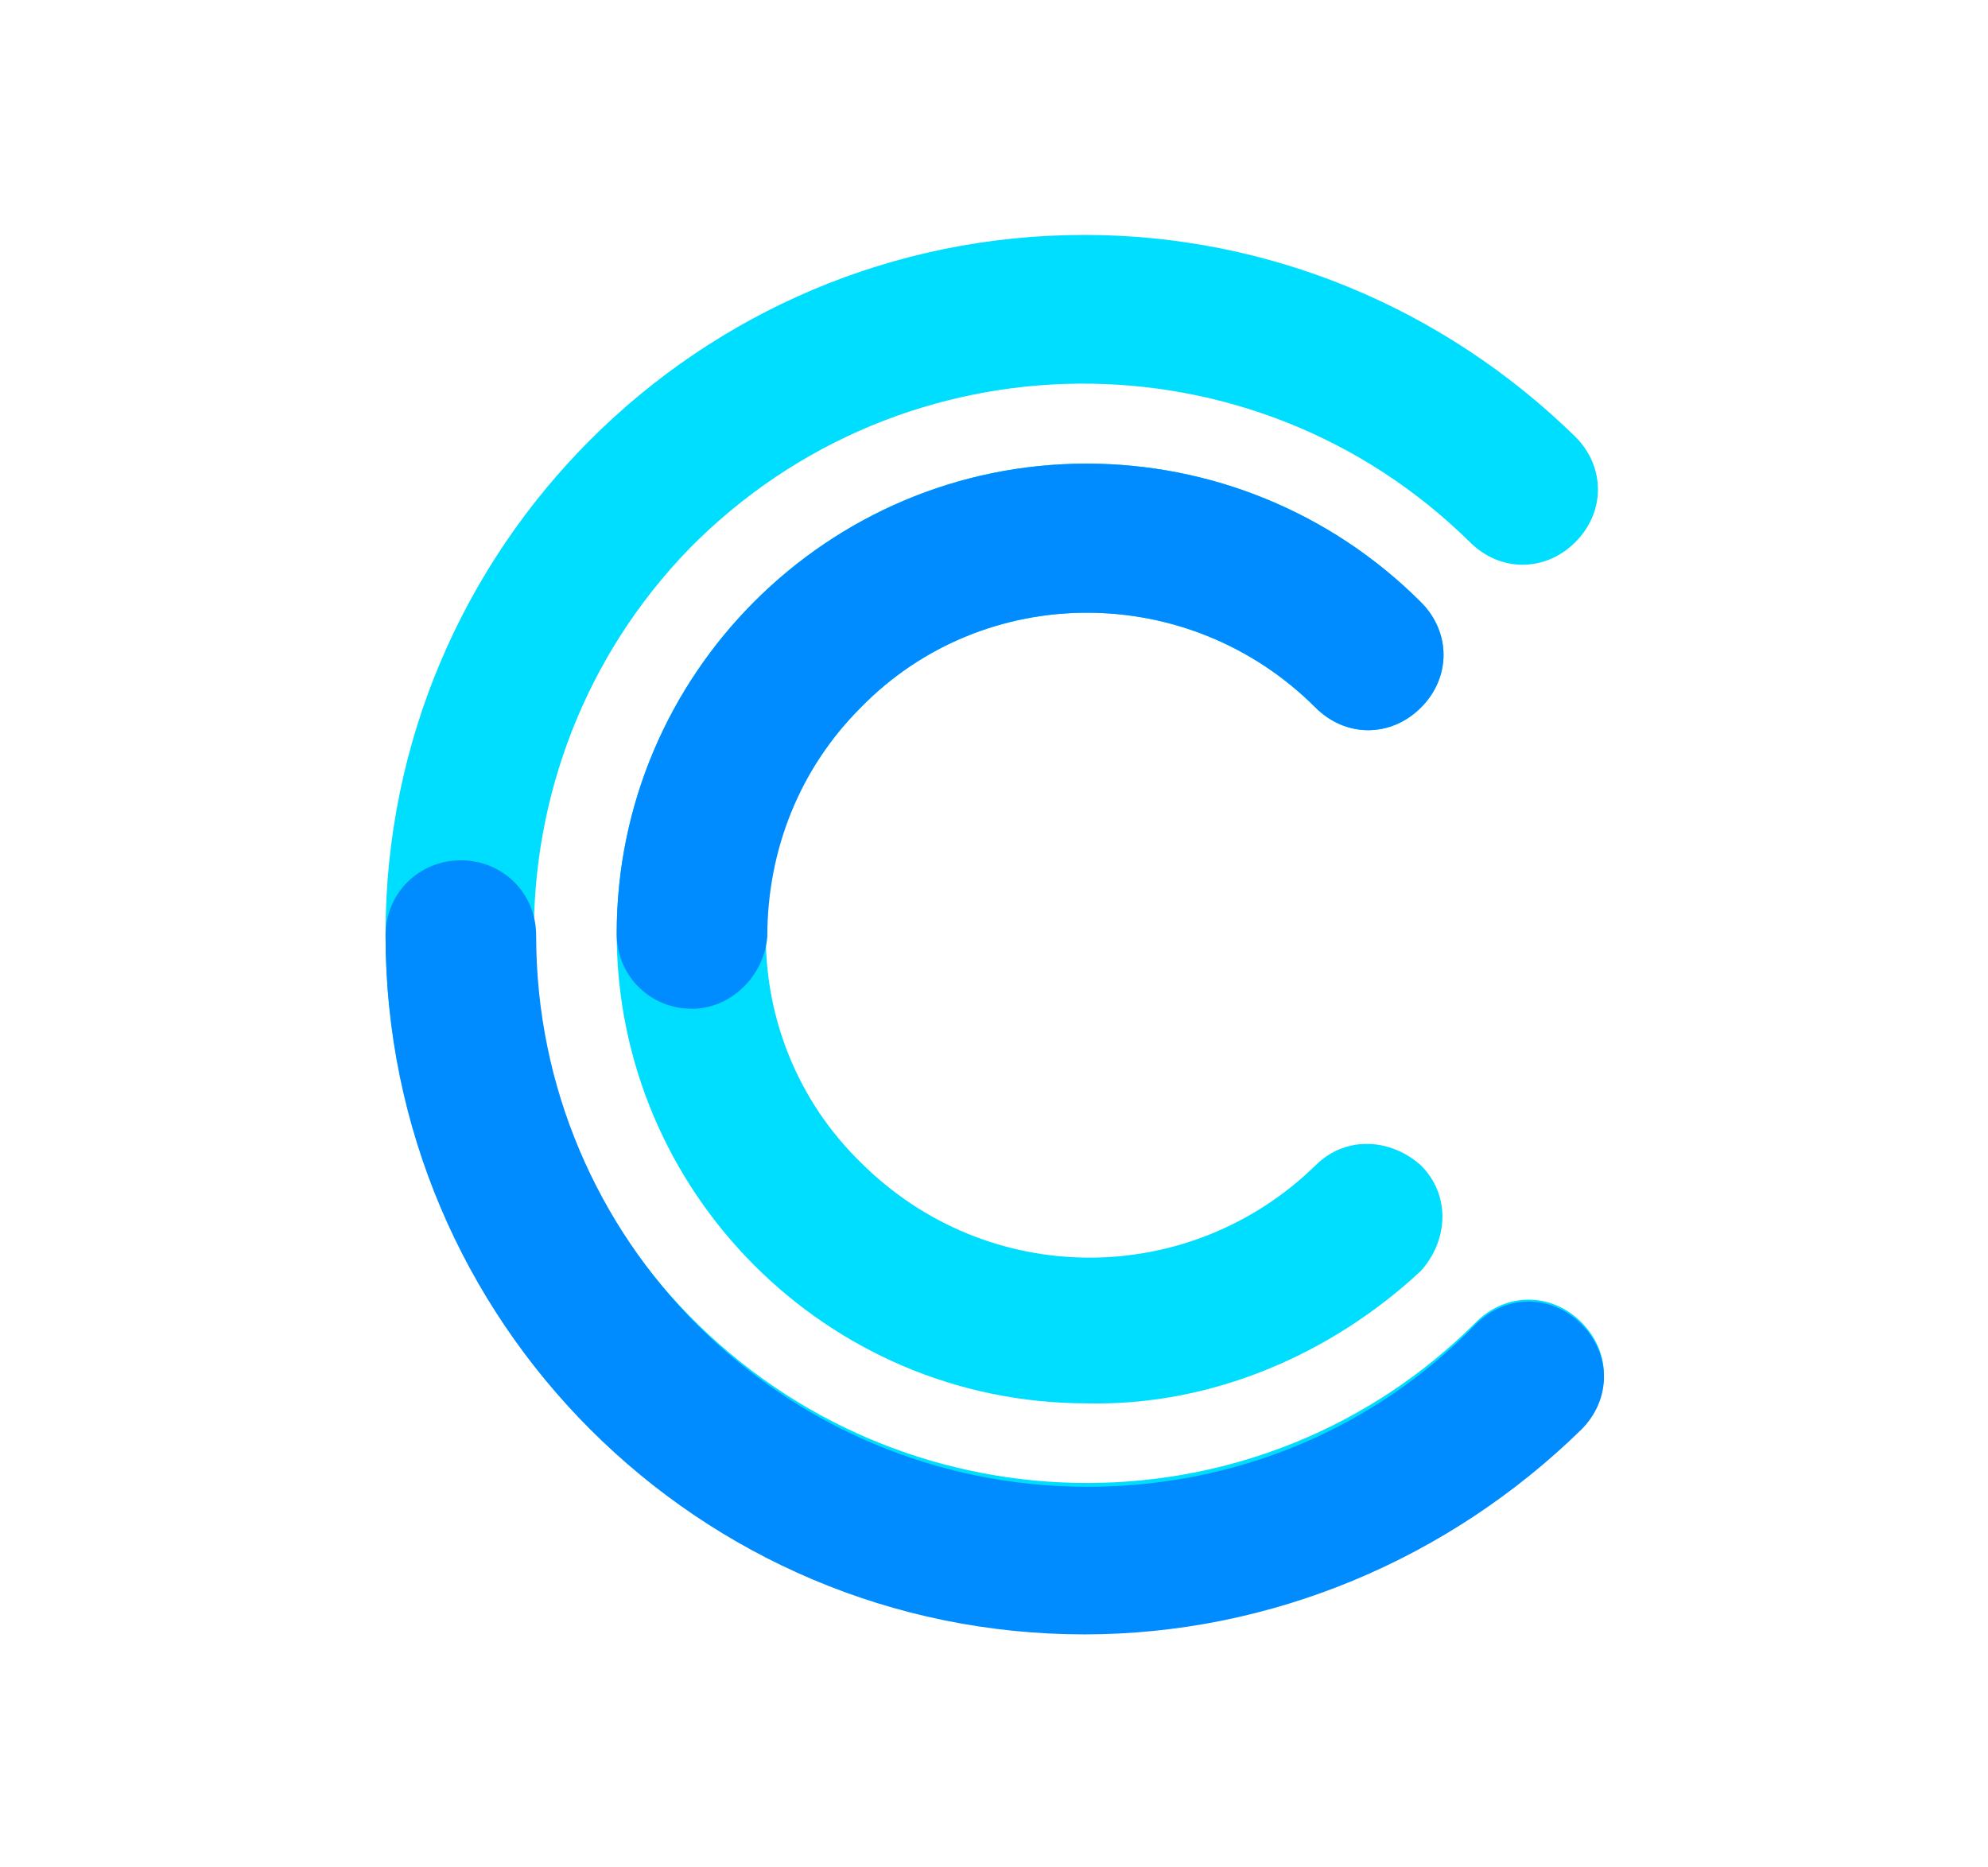 <?xml version="1.0" encoding="utf-8"?>
<!-- Generator: Adobe Illustrator 24.2.1, SVG Export Plug-In . SVG Version: 6.00 Build 0)  -->
<svg version="1.1" id="Warstwa_1" xmlns="http://www.w3.org/2000/svg" xmlns:xlink="http://www.w3.org/1999/xlink" x="0px" y="0px"
	 viewBox="0 0 66 62" style="enable-background:new 0 0 66 62;" xml:space="preserve">
<style type="text/css">
	.st0{fill:#00DEFF;}
	.st1{fill:#008BFF;}
</style>
<g id="Group_315" transform="translate(-589 -329.614)">
	<g id="Group_97" transform="translate(596.674 337.207)">
		<path id="Path_4960" class="st0" d="M28.4,39c-8.6,0-15.6-7-15.6-15.6s7-15.6,15.6-15.6c4.1,0,8.1,1.6,11.1,4.6c1,1,1,2.5,0,3.5
			c-1,1-2.5,1-3.5,0c0,0,0,0,0,0c-4.2-4.2-11-4.2-15.1,0c-4.2,4.2-4.2,11,0,15.1c4.2,4.2,10.9,4.2,15.1,0.1c1-1,2.5-0.9,3.5,0
			c1,1,0.9,2.5,0,3.5l0,0C36.5,37.4,32.5,39.1,28.4,39z"/>
	</g>
	<g id="Group_98" transform="translate(596.674 337.207)">
		<path id="Path_4961" class="st1" d="M15.3,25.9c-1.4,0-2.5-1.1-2.5-2.5v0c0-8.6,7-15.6,15.6-15.6c4.1,0,8.1,1.6,11.1,4.6
			c1,1,1,2.5,0,3.5c-1,1-2.5,1-3.5,0c0,0,0,0,0,0c-4.2-4.2-11-4.2-15.1,0c-2,2-3.1,4.7-3.1,7.6C17.7,24.8,16.6,25.9,15.3,25.9
			C15.3,25.9,15.3,25.9,15.3,25.9z"/>
	</g>
	<g id="Group_99" transform="translate(589 329.614)">
		<path id="Path_4962" class="st0" d="M36,54.2c-12.8,0-23.2-10.4-23.2-23.2C12.8,18.2,23.2,7.8,36,7.8c6.1,0,11.9,2.4,16.3,6.7
			c1,1,1,2.5,0,3.5c-1,1-2.5,1-3.5,0l0,0c-7.2-7.1-18.8-7-25.9,0.2C15.9,25.4,16,37,23.2,44c7.2,7,18.7,7,25.8-0.1c1-1,2.5-1,3.5,0
			c1,1,1,2.5,0,3.5c0,0,0,0,0,0C48.1,51.8,42.2,54.2,36,54.2z"/>
	</g>
	<g id="Group_100" transform="translate(589 350.378)">
		<path id="Path_4963" class="st1" d="M36,33.5c-12.8,0-23.2-10.4-23.2-23.2c0-1.4,1.1-2.5,2.5-2.5c1.4,0,2.5,1.1,2.5,2.5
			c0,10.1,8.2,18.3,18.3,18.3c4.9,0,9.5-1.9,12.9-5.4c1-1,2.5-1,3.5,0c1,1,1,2.5,0,3.5c0,0,0,0,0,0C48.1,31,42.2,33.5,36,33.5z"/>
	</g>
</g>
</svg>
